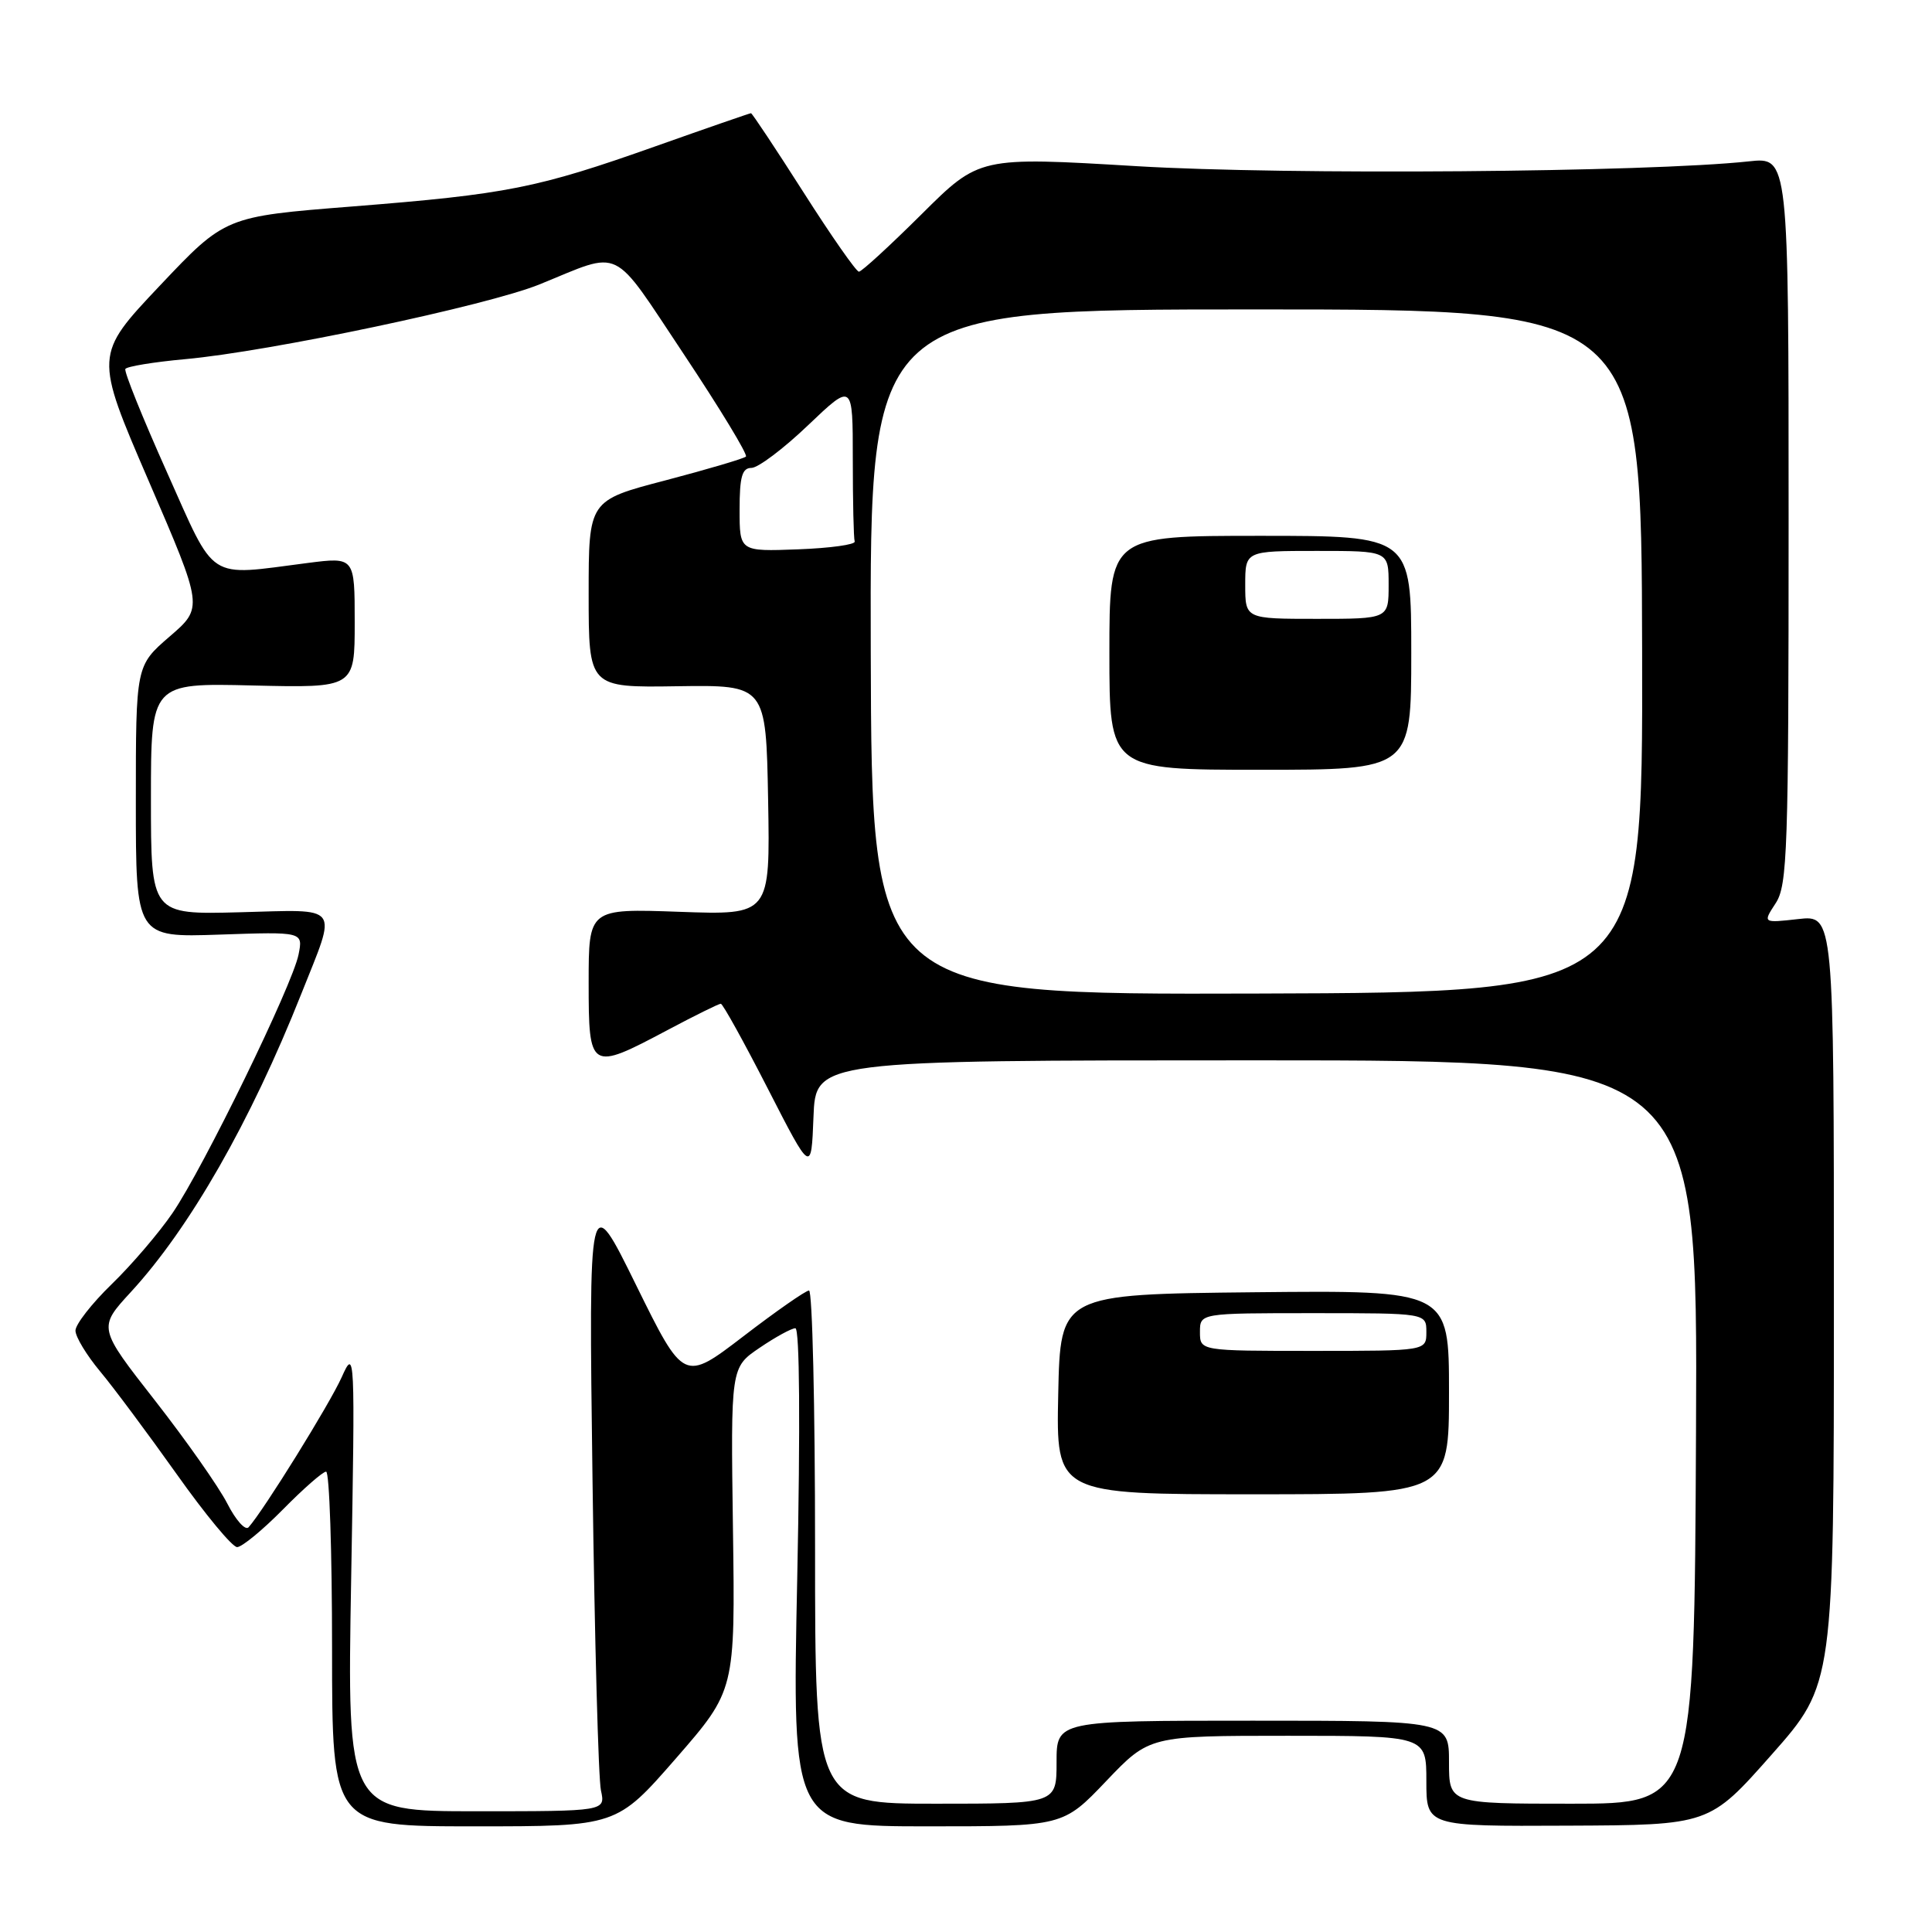 <?xml version="1.0" encoding="UTF-8" standalone="no"?>
<!DOCTYPE svg PUBLIC "-//W3C//DTD SVG 1.1//EN" "http://www.w3.org/Graphics/SVG/1.1/DTD/svg11.dtd" >
<svg xmlns="http://www.w3.org/2000/svg" xmlns:xlink="http://www.w3.org/1999/xlink" version="1.1" viewBox="0 0 256 256">
 <g >
 <path fill="currentColor"
d=" M 89.57 232.99 C 97.42 223.97 97.42 223.97 97.12 202.58 C 96.82 181.19 96.82 181.19 100.64 178.60 C 102.74 177.17 104.88 176.00 105.39 176.00 C 105.96 176.00 106.05 188.88 105.64 209.00 C 104.95 242.00 104.95 242.00 122.90 242.00 C 140.86 242.00 140.86 242.00 146.58 236.00 C 152.30 230.00 152.30 230.00 170.65 230.00 C 189.00 230.00 189.00 230.00 189.00 236.00 C 189.00 242.00 189.00 242.00 207.75 241.91 C 226.50 241.83 226.50 241.83 234.75 232.50 C 243.00 223.17 243.00 223.17 243.00 172.21 C 243.00 121.25 243.00 121.25 238.28 121.78 C 233.57 122.31 233.57 122.31 235.28 119.69 C 236.85 117.31 237.00 112.73 237.00 68.94 C 237.00 20.81 237.00 20.81 231.75 21.38 C 218.33 22.83 170.44 23.21 150.64 22.02 C 129.77 20.77 129.77 20.77 122.11 28.39 C 117.90 32.57 114.17 36.00 113.81 36.00 C 113.46 36.00 110.16 31.28 106.48 25.50 C 102.80 19.73 99.66 15.00 99.51 15.00 C 99.36 15.00 93.67 16.97 86.87 19.38 C 71.15 24.95 67.21 25.73 46.67 27.36 C 29.84 28.69 29.84 28.69 21.17 37.86 C 12.50 47.04 12.50 47.04 19.72 63.77 C 26.94 80.50 26.94 80.50 22.47 84.35 C 18.00 88.21 18.00 88.21 18.00 106.21 C 18.00 124.22 18.00 124.22 29.08 123.84 C 40.16 123.46 40.16 123.46 39.56 126.48 C 38.76 130.53 26.96 154.73 22.87 160.72 C 21.08 163.35 17.44 167.60 14.80 170.16 C 12.16 172.72 10.00 175.49 10.00 176.31 C 10.00 177.14 11.47 179.56 13.26 181.71 C 15.05 183.85 19.60 189.97 23.39 195.30 C 27.17 200.64 30.78 205.00 31.42 205.00 C 32.05 205.00 34.79 202.75 37.50 200.00 C 40.21 197.25 42.78 195.00 43.21 195.00 C 43.65 195.00 44.00 205.57 44.00 218.50 C 44.00 242.00 44.00 242.00 62.86 242.00 C 81.71 242.00 81.71 242.00 89.57 232.99 Z  M 46.53 209.25 C 47.06 179.07 47.03 178.57 45.27 182.50 C 43.67 186.06 34.95 200.12 32.94 202.37 C 32.51 202.85 31.24 201.43 30.12 199.23 C 28.99 197.02 24.68 190.88 20.53 185.57 C 12.99 175.93 12.99 175.93 17.33 171.21 C 25.13 162.74 33.19 148.65 39.92 131.70 C 44.70 119.67 45.35 120.53 31.75 120.88 C 20.00 121.19 20.00 121.19 20.00 105.84 C 20.00 90.50 20.00 90.50 33.50 90.83 C 47.00 91.15 47.00 91.15 47.00 82.48 C 47.00 73.80 47.00 73.80 40.75 74.60 C 27.28 76.33 28.69 77.25 22.09 62.50 C 18.89 55.35 16.42 49.23 16.61 48.89 C 16.79 48.56 20.36 47.97 24.54 47.59 C 35.74 46.58 64.59 40.49 71.50 37.68 C 82.60 33.17 80.88 32.34 90.62 46.95 C 95.40 54.14 99.10 60.23 98.84 60.50 C 98.57 60.76 93.77 62.18 88.18 63.65 C 78.00 66.31 78.00 66.31 78.00 78.71 C 78.00 91.11 78.00 91.11 89.75 90.93 C 101.50 90.76 101.50 90.76 101.78 106.00 C 102.05 121.25 102.05 121.25 90.03 120.82 C 78.00 120.39 78.00 120.39 78.00 130.20 C 78.00 141.85 78.17 141.95 88.43 136.50 C 92.06 134.57 95.24 133.00 95.51 133.00 C 95.77 133.00 98.57 138.06 101.74 144.25 C 107.50 155.50 107.50 155.50 107.79 148.00 C 108.08 140.50 108.08 140.50 166.52 140.50 C 224.96 140.50 224.96 140.50 224.73 189.75 C 224.50 239.00 224.50 239.00 208.25 239.00 C 192.00 239.00 192.00 239.00 192.00 233.50 C 192.00 228.00 192.00 228.00 166.00 228.00 C 140.00 228.00 140.00 228.00 140.00 233.50 C 140.00 239.00 140.00 239.00 124.00 239.00 C 108.00 239.00 108.00 239.00 108.00 205.00 C 108.00 186.30 107.64 171.00 107.20 171.00 C 106.77 171.00 102.85 173.73 98.51 177.06 C 90.61 183.11 90.61 183.11 84.30 170.31 C 78.00 157.50 78.00 157.50 78.51 196.00 C 78.79 217.18 79.29 235.74 79.63 237.25 C 80.23 240.00 80.23 240.00 63.11 240.00 C 45.99 240.00 45.99 240.00 46.53 209.25 Z  M 192.00 184.48 C 192.00 170.97 192.00 170.97 166.25 171.23 C 140.50 171.50 140.50 171.50 140.22 184.75 C 139.94 198.00 139.94 198.00 165.97 198.00 C 192.00 198.00 192.00 198.00 192.00 184.48 Z  M 115.38 86.40 C 115.26 41.00 115.26 41.00 166.38 41.00 C 217.50 41.00 217.50 41.00 217.59 86.25 C 217.69 131.50 217.69 131.50 166.59 131.65 C 115.50 131.80 115.50 131.80 115.38 86.40 Z  M 187.00 86.50 C 187.00 71.00 187.00 71.00 167.00 71.00 C 147.00 71.00 147.00 71.00 147.00 86.50 C 147.00 102.00 147.00 102.00 167.00 102.00 C 187.00 102.00 187.00 102.00 187.00 86.50 Z  M 98.00 67.54 C 98.00 63.17 98.33 62.00 99.57 62.00 C 100.44 62.00 103.82 59.46 107.07 56.35 C 113.00 50.70 113.00 50.70 113.00 60.85 C 113.00 66.43 113.11 71.34 113.25 71.75 C 113.39 72.16 110.01 72.63 105.75 72.79 C 98.00 73.08 98.00 73.08 98.00 67.54 Z  M 159.00 176.50 C 159.00 174.00 159.00 174.00 174.00 174.00 C 189.00 174.00 189.00 174.00 189.00 176.50 C 189.00 179.00 189.00 179.00 174.00 179.00 C 159.00 179.00 159.00 179.00 159.00 176.50 Z  M 165.00 77.50 C 165.00 73.00 165.00 73.00 174.50 73.00 C 184.00 73.00 184.00 73.00 184.00 77.50 C 184.00 82.00 184.00 82.00 174.50 82.00 C 165.00 82.00 165.00 82.00 165.00 77.50 Z "/>
</g>
</svg>